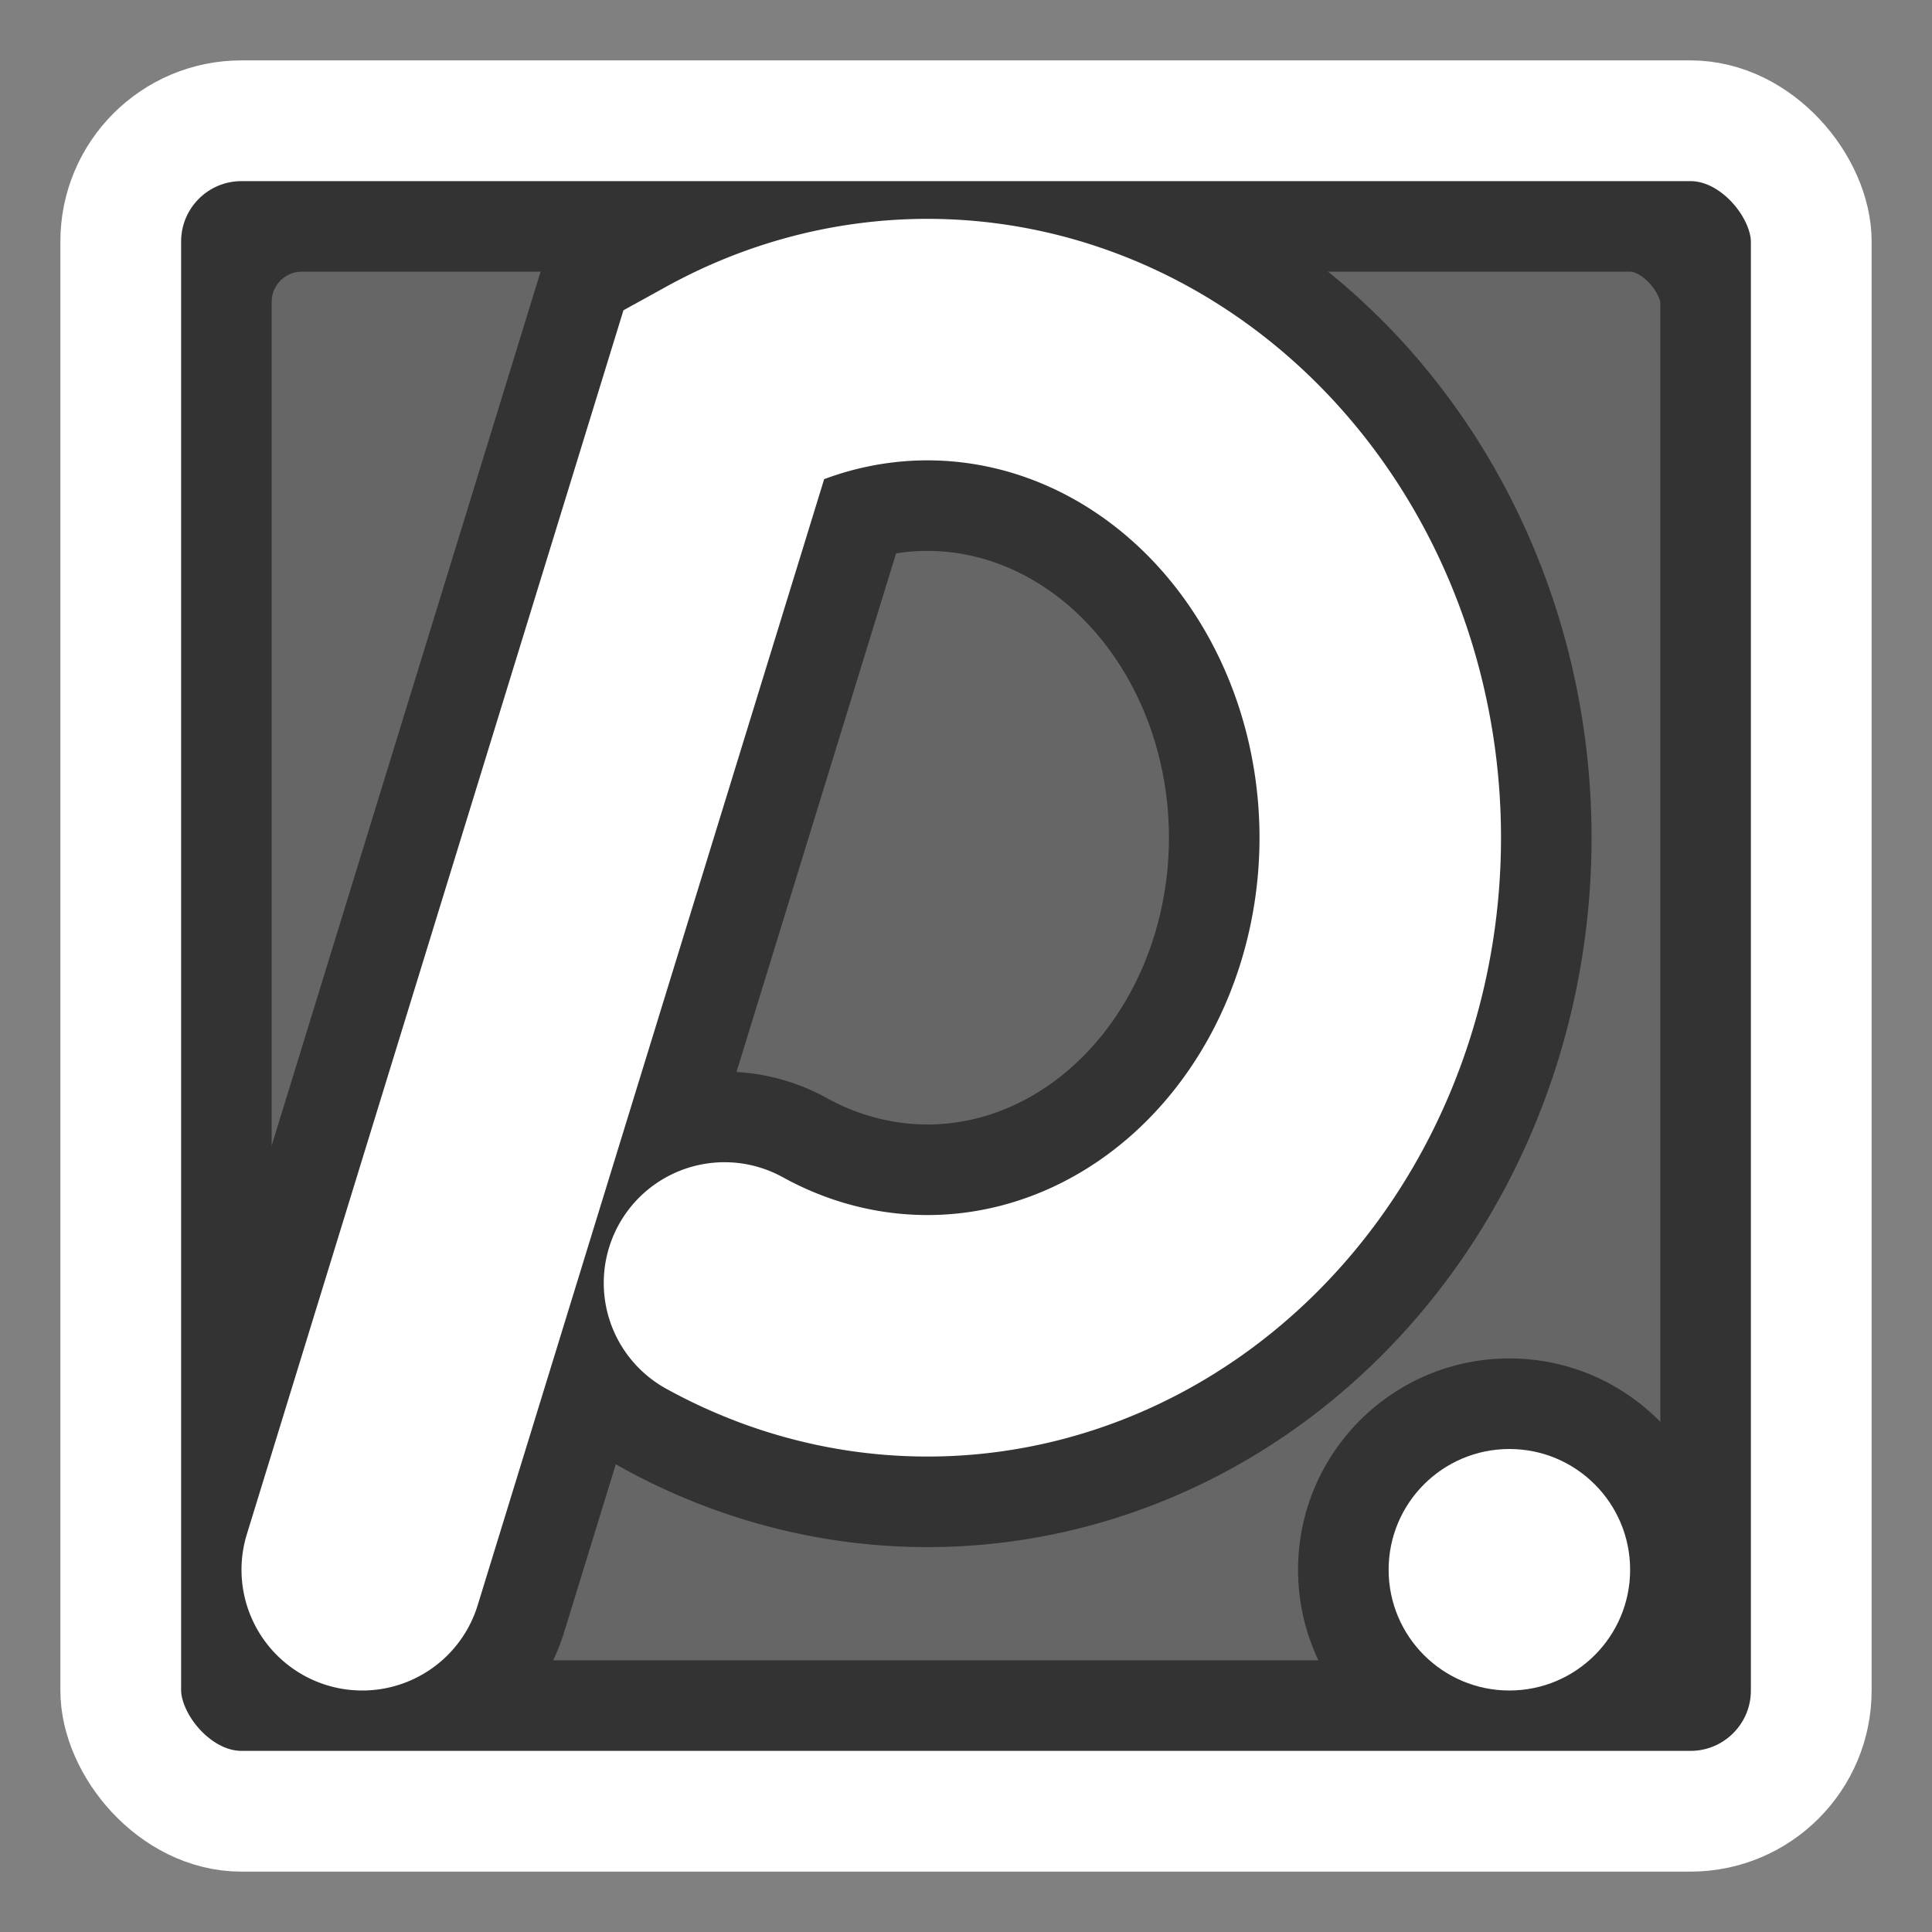 <?xml version="1.0"?>
<svg width="48" height="48" viewBox="0 0 128 128" version="1.1" xmlns="http://www.w3.org/2000/svg">
  <rect x="0" y="0" width="128" height="128" fill="#808080" stroke="none"/>
  <rect x="12" y="12" rx="8" ry="8" width="104" height="104" fill="rgba(0,0,0,.2)" stroke="#333" stroke-width="12"/>
  <path d="M24,104 L48,26 A30,33 0 1,1 48,85" stroke="#333" stroke-width="28" stroke-linecap="round" fill="none"/>
  <circle r="14" cx="100" cy="104" fill="#333"/>
  <rect x="8" y="8" rx="8" ry="8" width="112" height="112" fill="none" stroke="white" stroke-width="8"/>
  <path d="M24,104 L48,26 A30,33 0 1,1 48,85" stroke="white" stroke-width="16" stroke-linecap="round" fill="none"/>
  <circle r="8" cx="100" cy="104" fill="white"/>
</svg>
